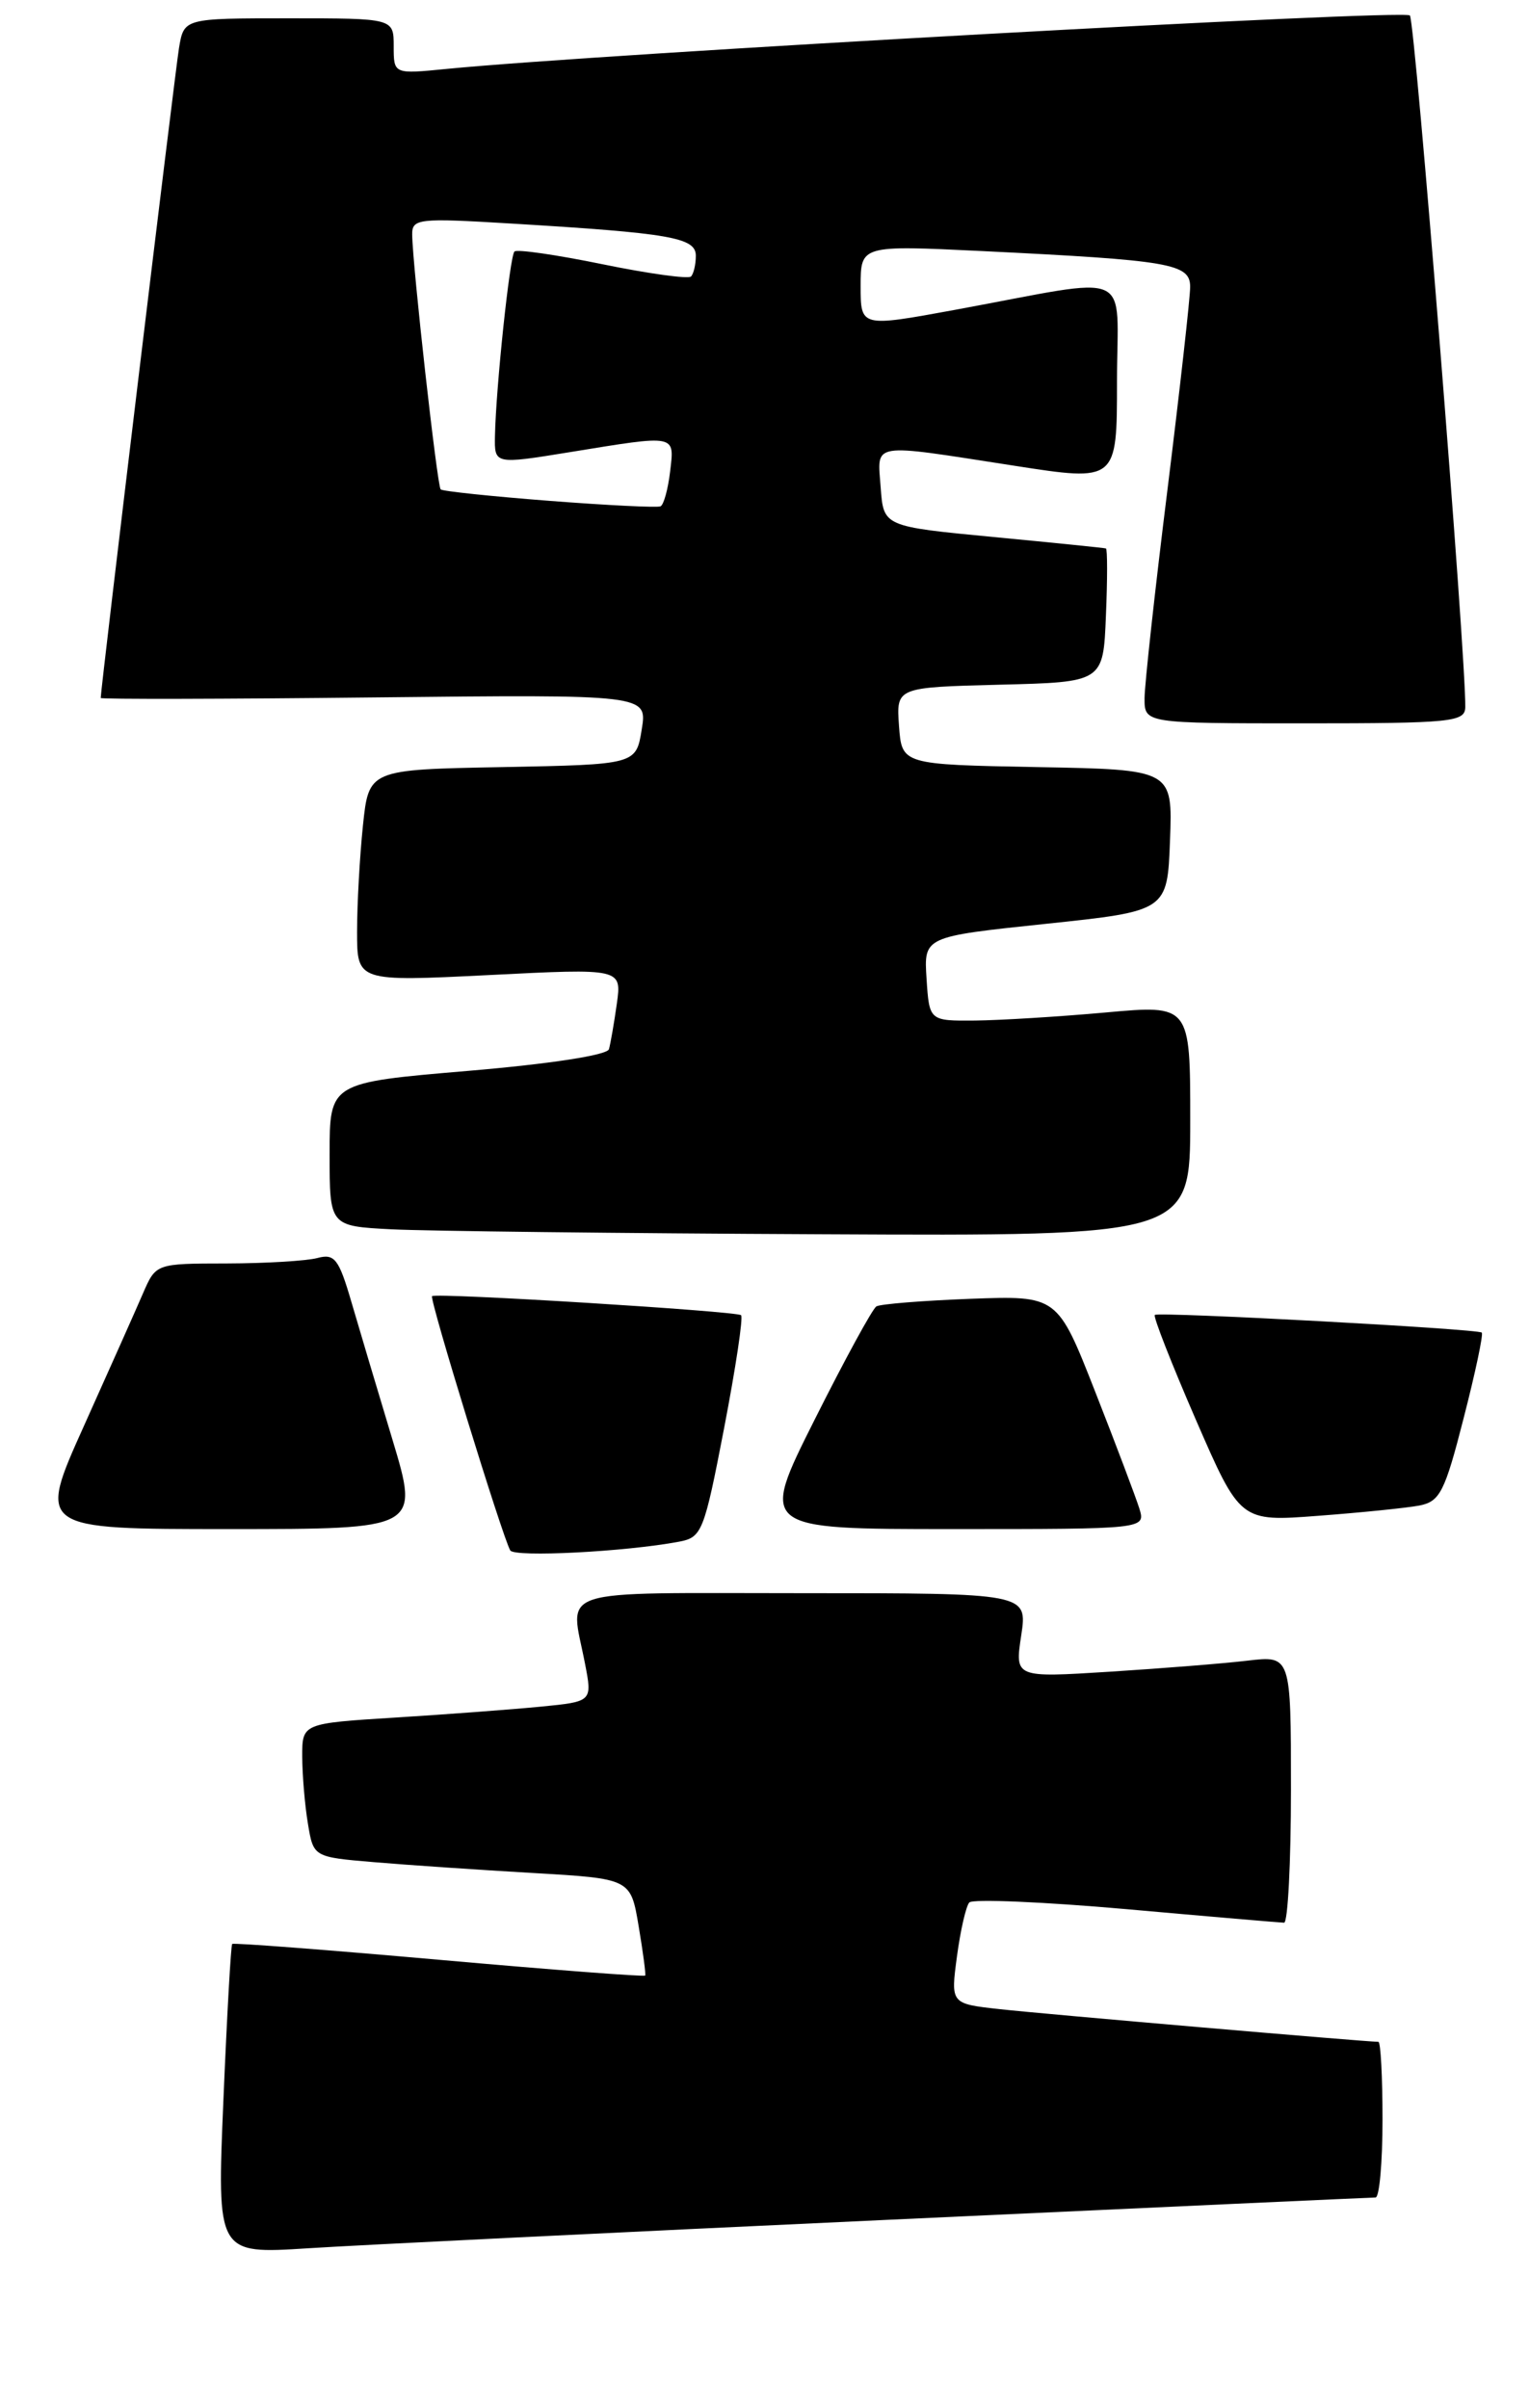 <?xml version="1.0" encoding="UTF-8" standalone="no"?>
<!DOCTYPE svg PUBLIC "-//W3C//DTD SVG 1.1//EN" "http://www.w3.org/Graphics/SVG/1.1/DTD/svg11.dtd" >
<svg xmlns="http://www.w3.org/2000/svg" xmlns:xlink="http://www.w3.org/1999/xlink" version="1.1" viewBox="0 0 167 263">
 <g >
 <path fill="currentColor"
d=" M 96.49 242.46 C 125.63 241.11 149.82 240.00 150.24 240.00 C 150.66 240.00 151.00 236.18 151.00 231.50 C 151.00 226.82 150.80 223.00 150.55 223.00 C 149.23 223.00 113.70 219.94 109.17 219.43 C 103.83 218.84 103.83 218.84 104.52 213.67 C 104.90 210.83 105.51 208.17 105.87 207.78 C 106.24 207.38 113.96 207.71 123.02 208.51 C 132.09 209.32 139.84 209.98 140.25 209.99 C 140.66 209.99 141.00 203.43 141.00 195.41 C 141.00 180.81 141.00 180.81 136.25 181.37 C 133.64 181.68 126.85 182.22 121.17 182.58 C 110.84 183.23 110.84 183.23 111.54 178.61 C 112.23 174.00 112.23 174.00 87.61 174.00 C 60.03 174.00 62.27 173.28 63.89 181.67 C 64.70 185.84 64.70 185.84 59.10 186.39 C 56.02 186.69 48.89 187.23 43.25 187.58 C 33.00 188.22 33.00 188.22 33.01 191.86 C 33.02 193.86 33.29 197.15 33.63 199.16 C 34.23 202.82 34.23 202.82 40.87 203.38 C 44.51 203.69 52.31 204.22 58.19 204.56 C 68.88 205.18 68.88 205.18 69.75 210.34 C 70.23 213.18 70.55 215.62 70.47 215.76 C 70.38 215.91 60.25 215.13 47.96 214.04 C 35.67 212.95 25.50 212.17 25.36 212.31 C 25.22 212.44 24.79 220.12 24.40 229.37 C 23.69 246.18 23.69 246.18 33.60 245.55 C 39.04 245.20 67.34 243.81 96.49 242.46 Z  M 74.15 168.38 C 76.67 167.91 76.90 167.32 79.09 155.97 C 80.35 149.41 81.19 143.87 80.94 143.64 C 80.46 143.20 47.69 141.17 47.19 141.56 C 46.86 141.80 54.88 167.87 55.73 169.33 C 56.18 170.10 68.31 169.48 74.15 168.38 Z  M 42.87 157.25 C 41.25 151.89 39.23 145.10 38.37 142.16 C 37.00 137.47 36.54 136.89 34.65 137.40 C 33.47 137.71 29.02 137.98 24.76 137.99 C 17.03 138.00 17.03 138.00 15.62 141.25 C 14.85 143.04 11.94 149.56 9.16 155.75 C 4.10 167.00 4.10 167.00 24.95 167.00 C 45.80 167.00 45.80 167.00 42.87 157.25 Z  M 124.44 164.75 C 124.05 163.51 121.89 157.78 119.62 152.00 C 115.50 141.50 115.50 141.50 106.00 141.85 C 100.78 142.05 96.15 142.42 95.72 142.68 C 95.29 142.94 92.25 148.52 88.96 155.08 C 82.98 167.00 82.98 167.00 104.06 167.00 C 125.13 167.00 125.13 167.00 124.44 164.75 Z  M 155.02 164.43 C 157.27 163.99 157.80 162.96 159.86 154.89 C 161.14 149.92 162.03 145.71 161.84 145.54 C 161.38 145.13 126.60 143.25 126.13 143.61 C 125.93 143.77 127.95 148.92 130.61 155.05 C 135.46 166.20 135.46 166.20 143.98 165.55 C 148.66 165.20 153.64 164.69 155.02 164.43 Z  M 130.00 122.37 C 130.00 109.74 130.00 109.74 120.75 110.58 C 115.66 111.04 109.25 111.43 106.50 111.46 C 101.50 111.50 101.50 111.50 101.20 106.90 C 100.90 102.30 100.90 102.30 114.20 100.90 C 127.50 99.50 127.50 99.50 127.79 91.78 C 128.08 84.05 128.08 84.05 113.29 83.78 C 98.50 83.50 98.50 83.50 98.19 79.28 C 97.89 75.07 97.89 75.07 109.19 74.78 C 120.50 74.50 120.50 74.50 120.79 67.25 C 120.96 63.26 120.96 59.95 120.79 59.90 C 120.63 59.84 115.10 59.28 108.50 58.65 C 96.50 57.50 96.50 57.50 96.19 53.25 C 95.83 48.24 94.87 48.40 110.75 50.86 C 122.00 52.61 122.00 52.61 122.00 41.68 C 122.00 29.18 124.25 30.17 104.25 33.85 C 94.00 35.73 94.00 35.73 94.00 31.26 C 94.00 26.78 94.00 26.78 107.25 27.42 C 127.88 28.43 130.00 28.79 129.99 31.34 C 129.99 32.53 128.87 42.50 127.51 53.50 C 126.14 64.50 125.02 74.74 125.01 76.25 C 125.00 79.00 125.00 79.00 142.50 79.00 C 158.49 79.00 160.00 78.85 160.04 77.25 C 160.14 71.93 154.57 2.37 153.99 1.69 C 153.39 1.00 65.44 5.88 48.75 7.53 C 43.00 8.10 43.00 8.10 43.00 5.05 C 43.00 2.00 43.00 2.00 31.55 2.00 C 20.09 2.00 20.09 2.00 19.55 5.25 C 19.12 7.85 11.00 75.23 11.00 76.23 C 11.00 76.38 24.43 76.35 40.85 76.17 C 70.71 75.85 70.71 75.85 70.09 79.67 C 69.47 83.50 69.47 83.50 54.87 83.78 C 40.28 84.05 40.28 84.05 39.64 90.17 C 39.29 93.54 39.00 98.75 39.00 101.75 C 39.00 107.21 39.00 107.21 53.46 106.49 C 67.91 105.76 67.91 105.76 67.37 109.63 C 67.07 111.76 66.68 113.99 66.51 114.59 C 66.32 115.24 60.06 116.20 51.09 116.96 C 36.00 118.24 36.00 118.24 36.00 126.07 C 36.00 133.91 36.00 133.91 42.75 134.26 C 46.46 134.45 67.61 134.70 89.75 134.80 C 130.00 135.00 130.00 135.00 130.00 122.37 Z  M 60.00 54.70 C 53.67 54.21 48.33 53.65 48.13 53.45 C 47.75 53.08 45.06 29.03 45.02 25.63 C 45.00 23.88 45.68 23.80 55.75 24.41 C 73.22 25.46 76.00 25.94 76.00 27.93 C 76.00 28.88 75.76 29.91 75.47 30.20 C 75.18 30.49 70.83 29.89 65.81 28.86 C 60.79 27.83 56.46 27.20 56.19 27.47 C 55.68 27.98 54.17 42.27 54.06 47.61 C 54.00 50.72 54.00 50.72 62.25 49.38 C 73.99 47.47 73.67 47.41 73.19 51.51 C 72.96 53.44 72.49 55.15 72.14 55.30 C 71.79 55.46 66.33 55.19 60.00 54.70 Z "/>
</g>
</svg>